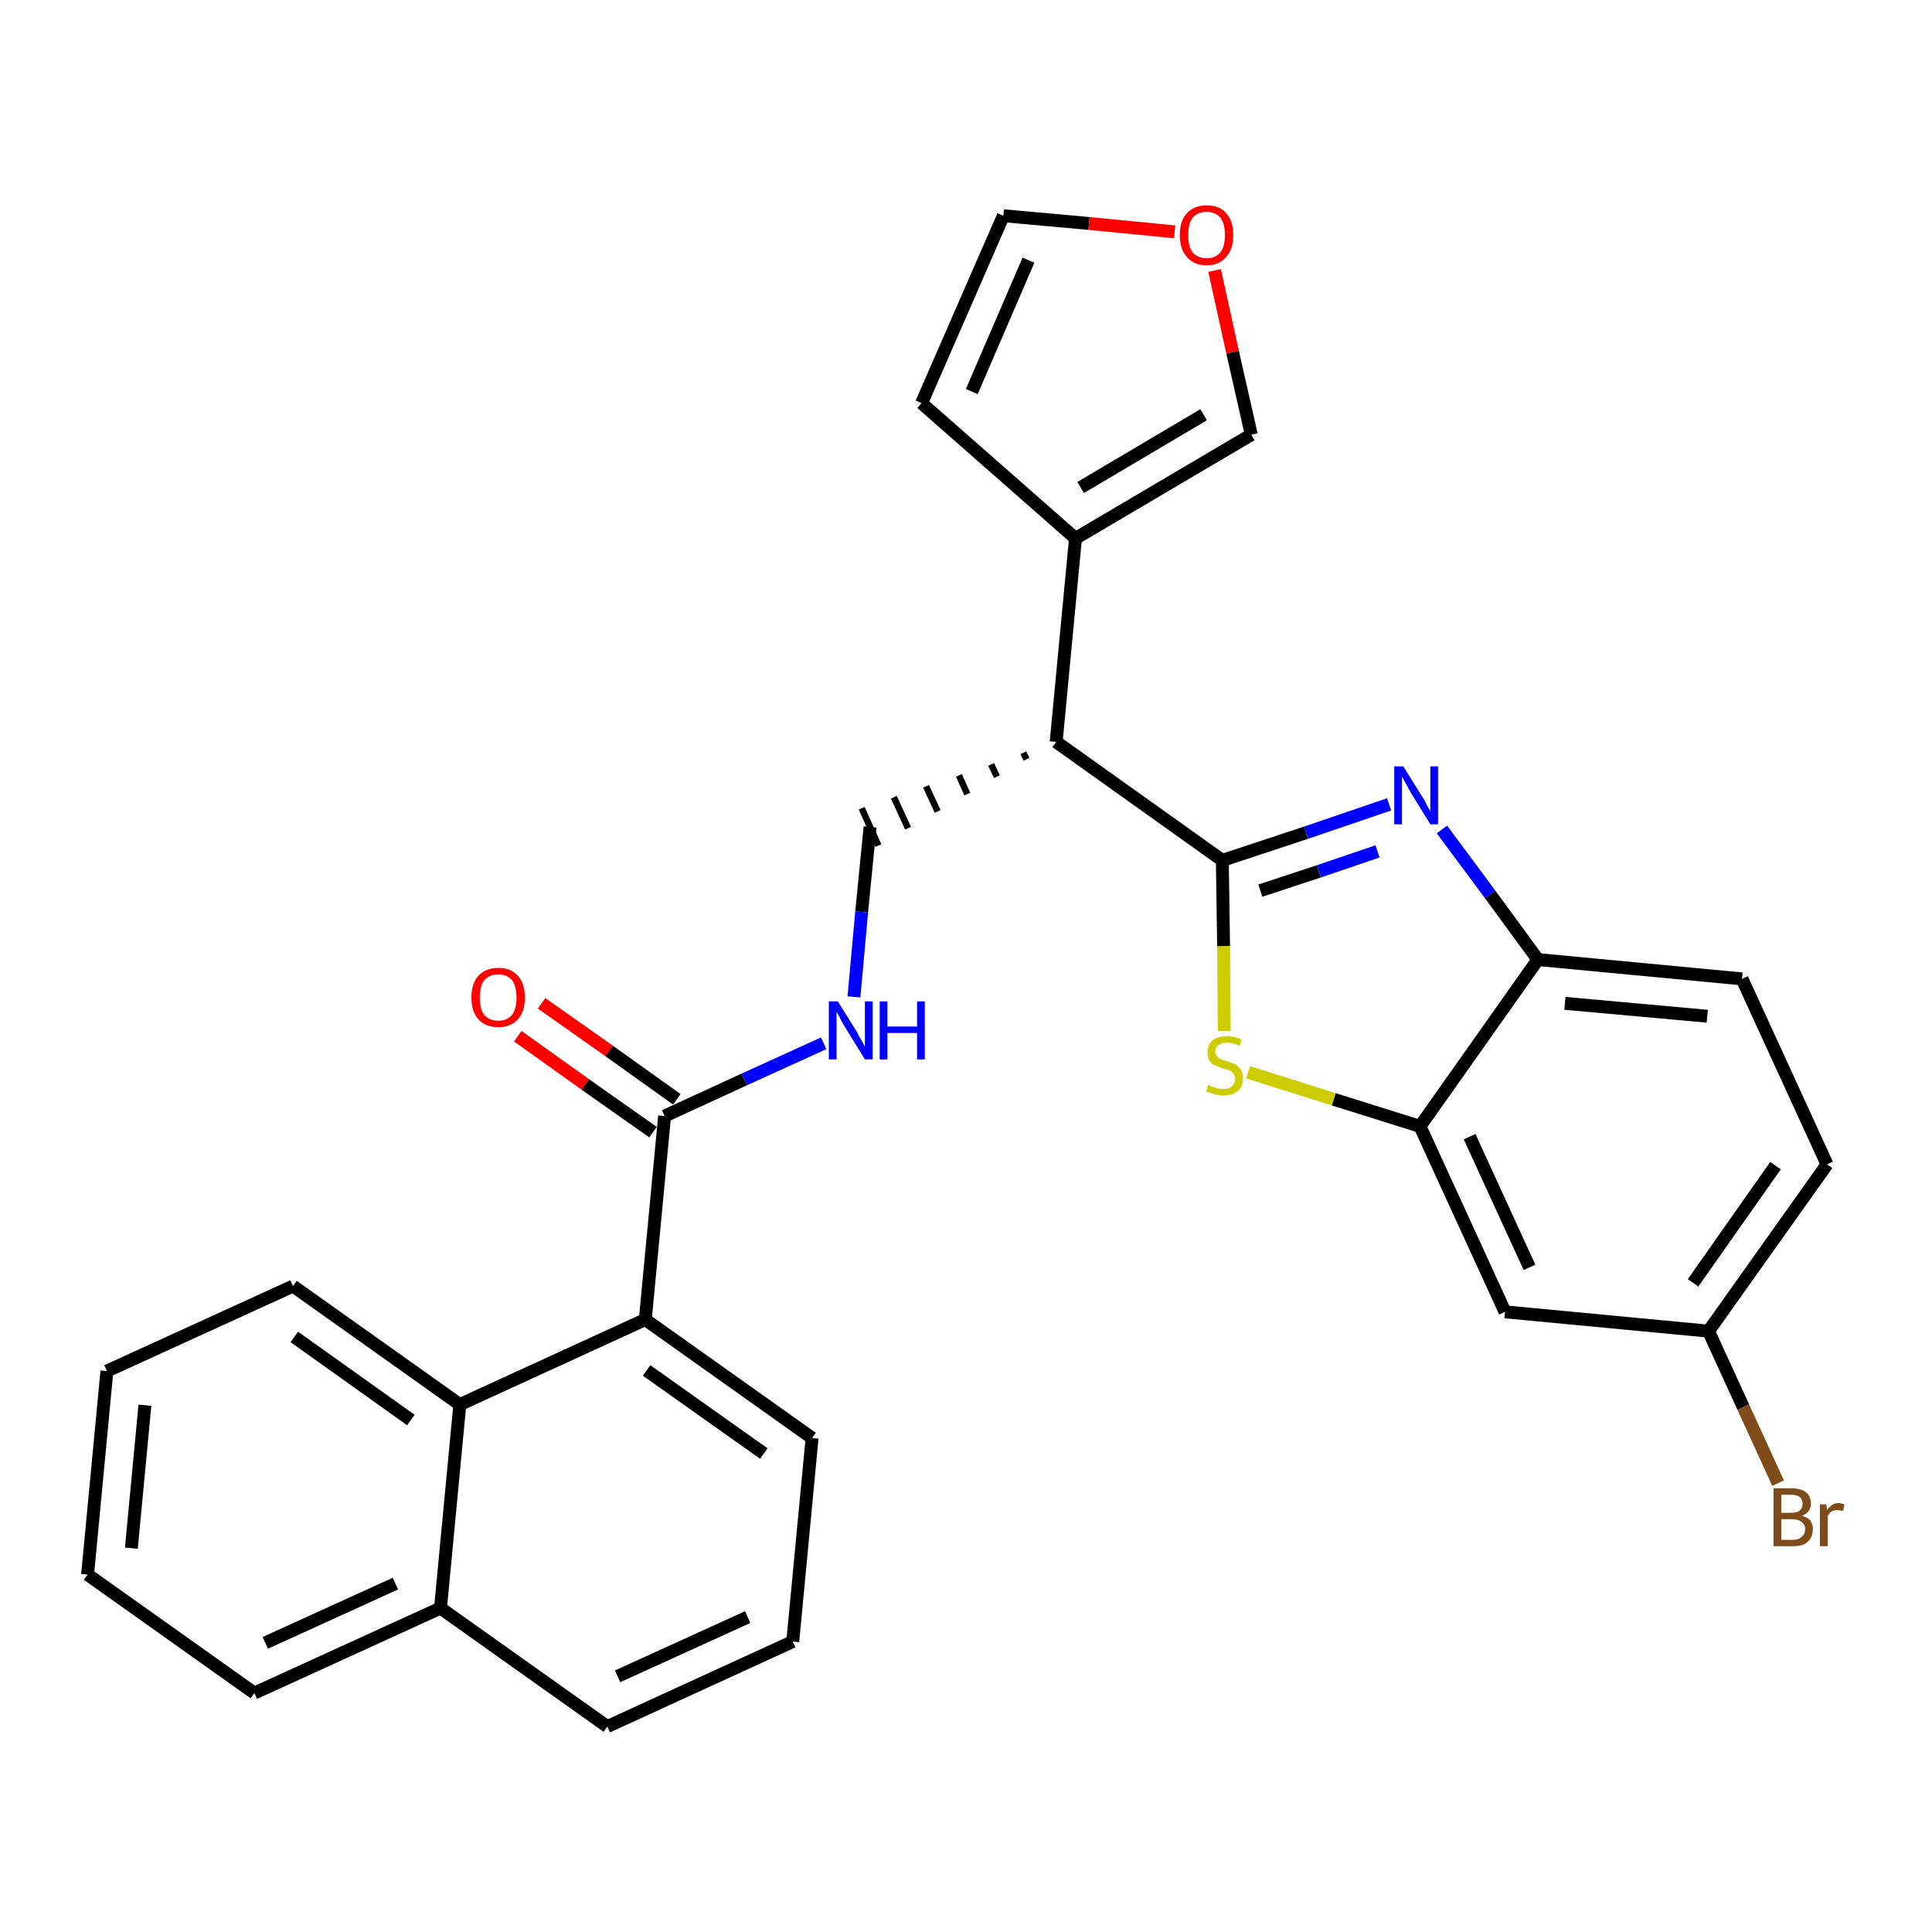 <?xml version='1.0' encoding='iso-8859-1'?>
<svg version='1.1' baseProfile='full'
              xmlns='http://www.w3.org/2000/svg'
                      xmlns:rdkit='http://www.rdkit.org/xml'
                      xmlns:xlink='http://www.w3.org/1999/xlink'
                  xml:space='preserve'
width='300px' height='300px' viewBox='0 0 300 300'>
<!-- END OF HEADER -->
<path class='bond-0 atom-0 atom-1' d='M 80.4,160.9 L 90.9,168.4' style='fill:none;fill-rule:evenodd;stroke:#FF0000;stroke-width:2.0px;stroke-linecap:butt;stroke-linejoin:miter;stroke-opacity:1' />
<path class='bond-0 atom-0 atom-1' d='M 90.9,168.4 L 101.4,175.8' style='fill:none;fill-rule:evenodd;stroke:#000000;stroke-width:2.0px;stroke-linecap:butt;stroke-linejoin:miter;stroke-opacity:1' />
<path class='bond-0 atom-0 atom-1' d='M 84.1,155.8 L 94.6,163.2' style='fill:none;fill-rule:evenodd;stroke:#FF0000;stroke-width:2.0px;stroke-linecap:butt;stroke-linejoin:miter;stroke-opacity:1' />
<path class='bond-0 atom-0 atom-1' d='M 94.6,163.2 L 105.1,170.7' style='fill:none;fill-rule:evenodd;stroke:#000000;stroke-width:2.0px;stroke-linecap:butt;stroke-linejoin:miter;stroke-opacity:1' />
<path class='bond-1 atom-1 atom-2' d='M 103.2,173.3 L 115.6,167.6' style='fill:none;fill-rule:evenodd;stroke:#000000;stroke-width:2.0px;stroke-linecap:butt;stroke-linejoin:miter;stroke-opacity:1' />
<path class='bond-1 atom-1 atom-2' d='M 115.6,167.6 L 127.9,162.0' style='fill:none;fill-rule:evenodd;stroke:#0000FF;stroke-width:2.0px;stroke-linecap:butt;stroke-linejoin:miter;stroke-opacity:1' />
<path class='bond-19 atom-1 atom-20' d='M 103.2,173.3 L 100.2,204.9' style='fill:none;fill-rule:evenodd;stroke:#000000;stroke-width:2.0px;stroke-linecap:butt;stroke-linejoin:miter;stroke-opacity:1' />
<path class='bond-2 atom-2 atom-3' d='M 132.6,154.8 L 133.8,141.6' style='fill:none;fill-rule:evenodd;stroke:#0000FF;stroke-width:2.0px;stroke-linecap:butt;stroke-linejoin:miter;stroke-opacity:1' />
<path class='bond-2 atom-2 atom-3' d='M 133.8,141.6 L 135.1,128.4' style='fill:none;fill-rule:evenodd;stroke:#000000;stroke-width:2.0px;stroke-linecap:butt;stroke-linejoin:miter;stroke-opacity:1' />
<path class='bond-3 atom-4 atom-3' d='M 158.9,116.9 L 159.4,117.9' style='fill:none;fill-rule:evenodd;stroke:#000000;stroke-width:1.0px;stroke-linecap:butt;stroke-linejoin:miter;stroke-opacity:1' />
<path class='bond-3 atom-4 atom-3' d='M 153.9,118.7 L 154.8,120.6' style='fill:none;fill-rule:evenodd;stroke:#000000;stroke-width:1.0px;stroke-linecap:butt;stroke-linejoin:miter;stroke-opacity:1' />
<path class='bond-3 atom-4 atom-3' d='M 148.9,120.4 L 150.2,123.3' style='fill:none;fill-rule:evenodd;stroke:#000000;stroke-width:1.0px;stroke-linecap:butt;stroke-linejoin:miter;stroke-opacity:1' />
<path class='bond-3 atom-4 atom-3' d='M 143.8,122.1 L 145.6,126.0' style='fill:none;fill-rule:evenodd;stroke:#000000;stroke-width:1.0px;stroke-linecap:butt;stroke-linejoin:miter;stroke-opacity:1' />
<path class='bond-3 atom-4 atom-3' d='M 138.8,123.8 L 141.0,128.6' style='fill:none;fill-rule:evenodd;stroke:#000000;stroke-width:1.0px;stroke-linecap:butt;stroke-linejoin:miter;stroke-opacity:1' />
<path class='bond-3 atom-4 atom-3' d='M 133.8,125.5 L 136.4,131.3' style='fill:none;fill-rule:evenodd;stroke:#000000;stroke-width:1.0px;stroke-linecap:butt;stroke-linejoin:miter;stroke-opacity:1' />
<path class='bond-4 atom-4 atom-5' d='M 164.0,115.2 L 167.0,83.6' style='fill:none;fill-rule:evenodd;stroke:#000000;stroke-width:2.0px;stroke-linecap:butt;stroke-linejoin:miter;stroke-opacity:1' />
<path class='bond-9 atom-4 atom-10' d='M 164.0,115.2 L 189.8,133.6' style='fill:none;fill-rule:evenodd;stroke:#000000;stroke-width:2.0px;stroke-linecap:butt;stroke-linejoin:miter;stroke-opacity:1' />
<path class='bond-5 atom-5 atom-6' d='M 167.0,83.6 L 143.1,62.6' style='fill:none;fill-rule:evenodd;stroke:#000000;stroke-width:2.0px;stroke-linecap:butt;stroke-linejoin:miter;stroke-opacity:1' />
<path class='bond-29 atom-9 atom-5' d='M 194.3,67.5 L 167.0,83.6' style='fill:none;fill-rule:evenodd;stroke:#000000;stroke-width:2.0px;stroke-linecap:butt;stroke-linejoin:miter;stroke-opacity:1' />
<path class='bond-29 atom-9 atom-5' d='M 186.9,64.4 L 167.8,75.7' style='fill:none;fill-rule:evenodd;stroke:#000000;stroke-width:2.0px;stroke-linecap:butt;stroke-linejoin:miter;stroke-opacity:1' />
<path class='bond-6 atom-6 atom-7' d='M 143.1,62.6 L 155.8,33.5' style='fill:none;fill-rule:evenodd;stroke:#000000;stroke-width:2.0px;stroke-linecap:butt;stroke-linejoin:miter;stroke-opacity:1' />
<path class='bond-6 atom-6 atom-7' d='M 150.9,60.8 L 159.7,40.4' style='fill:none;fill-rule:evenodd;stroke:#000000;stroke-width:2.0px;stroke-linecap:butt;stroke-linejoin:miter;stroke-opacity:1' />
<path class='bond-7 atom-7 atom-8' d='M 155.8,33.5 L 169.1,34.7' style='fill:none;fill-rule:evenodd;stroke:#000000;stroke-width:2.0px;stroke-linecap:butt;stroke-linejoin:miter;stroke-opacity:1' />
<path class='bond-7 atom-7 atom-8' d='M 169.1,34.7 L 182.4,36.0' style='fill:none;fill-rule:evenodd;stroke:#FF0000;stroke-width:2.0px;stroke-linecap:butt;stroke-linejoin:miter;stroke-opacity:1' />
<path class='bond-8 atom-8 atom-9' d='M 188.6,42.0 L 191.4,54.7' style='fill:none;fill-rule:evenodd;stroke:#FF0000;stroke-width:2.0px;stroke-linecap:butt;stroke-linejoin:miter;stroke-opacity:1' />
<path class='bond-8 atom-8 atom-9' d='M 191.4,54.7 L 194.3,67.5' style='fill:none;fill-rule:evenodd;stroke:#000000;stroke-width:2.0px;stroke-linecap:butt;stroke-linejoin:miter;stroke-opacity:1' />
<path class='bond-10 atom-10 atom-11' d='M 189.8,133.6 L 202.8,129.3' style='fill:none;fill-rule:evenodd;stroke:#000000;stroke-width:2.0px;stroke-linecap:butt;stroke-linejoin:miter;stroke-opacity:1' />
<path class='bond-10 atom-10 atom-11' d='M 202.8,129.3 L 215.7,124.9' style='fill:none;fill-rule:evenodd;stroke:#0000FF;stroke-width:2.0px;stroke-linecap:butt;stroke-linejoin:miter;stroke-opacity:1' />
<path class='bond-10 atom-10 atom-11' d='M 195.7,138.3 L 204.8,135.3' style='fill:none;fill-rule:evenodd;stroke:#000000;stroke-width:2.0px;stroke-linecap:butt;stroke-linejoin:miter;stroke-opacity:1' />
<path class='bond-10 atom-10 atom-11' d='M 204.8,135.3 L 213.9,132.2' style='fill:none;fill-rule:evenodd;stroke:#0000FF;stroke-width:2.0px;stroke-linecap:butt;stroke-linejoin:miter;stroke-opacity:1' />
<path class='bond-30 atom-19 atom-10' d='M 190.1,160.1 L 190.0,146.9' style='fill:none;fill-rule:evenodd;stroke:#CCCC00;stroke-width:2.0px;stroke-linecap:butt;stroke-linejoin:miter;stroke-opacity:1' />
<path class='bond-30 atom-19 atom-10' d='M 190.0,146.9 L 189.8,133.6' style='fill:none;fill-rule:evenodd;stroke:#000000;stroke-width:2.0px;stroke-linecap:butt;stroke-linejoin:miter;stroke-opacity:1' />
<path class='bond-11 atom-11 atom-12' d='M 223.9,128.8 L 231.4,138.9' style='fill:none;fill-rule:evenodd;stroke:#0000FF;stroke-width:2.0px;stroke-linecap:butt;stroke-linejoin:miter;stroke-opacity:1' />
<path class='bond-11 atom-11 atom-12' d='M 231.4,138.9 L 238.8,149.0' style='fill:none;fill-rule:evenodd;stroke:#000000;stroke-width:2.0px;stroke-linecap:butt;stroke-linejoin:miter;stroke-opacity:1' />
<path class='bond-12 atom-12 atom-13' d='M 238.8,149.0 L 270.5,152.0' style='fill:none;fill-rule:evenodd;stroke:#000000;stroke-width:2.0px;stroke-linecap:butt;stroke-linejoin:miter;stroke-opacity:1' />
<path class='bond-12 atom-12 atom-13' d='M 243.0,155.8 L 265.1,157.8' style='fill:none;fill-rule:evenodd;stroke:#000000;stroke-width:2.0px;stroke-linecap:butt;stroke-linejoin:miter;stroke-opacity:1' />
<path class='bond-32 atom-18 atom-12' d='M 220.5,174.9 L 238.8,149.0' style='fill:none;fill-rule:evenodd;stroke:#000000;stroke-width:2.0px;stroke-linecap:butt;stroke-linejoin:miter;stroke-opacity:1' />
<path class='bond-13 atom-13 atom-14' d='M 270.5,152.0 L 283.7,180.8' style='fill:none;fill-rule:evenodd;stroke:#000000;stroke-width:2.0px;stroke-linecap:butt;stroke-linejoin:miter;stroke-opacity:1' />
<path class='bond-14 atom-14 atom-15' d='M 283.7,180.8 L 265.3,206.7' style='fill:none;fill-rule:evenodd;stroke:#000000;stroke-width:2.0px;stroke-linecap:butt;stroke-linejoin:miter;stroke-opacity:1' />
<path class='bond-14 atom-14 atom-15' d='M 275.7,181.0 L 262.9,199.2' style='fill:none;fill-rule:evenodd;stroke:#000000;stroke-width:2.0px;stroke-linecap:butt;stroke-linejoin:miter;stroke-opacity:1' />
<path class='bond-15 atom-15 atom-16' d='M 265.3,206.7 L 270.7,218.5' style='fill:none;fill-rule:evenodd;stroke:#000000;stroke-width:2.0px;stroke-linecap:butt;stroke-linejoin:miter;stroke-opacity:1' />
<path class='bond-15 atom-15 atom-16' d='M 270.7,218.5 L 276.1,230.3' style='fill:none;fill-rule:evenodd;stroke:#7F4C19;stroke-width:2.0px;stroke-linecap:butt;stroke-linejoin:miter;stroke-opacity:1' />
<path class='bond-16 atom-15 atom-17' d='M 265.3,206.7 L 233.7,203.7' style='fill:none;fill-rule:evenodd;stroke:#000000;stroke-width:2.0px;stroke-linecap:butt;stroke-linejoin:miter;stroke-opacity:1' />
<path class='bond-17 atom-17 atom-18' d='M 233.7,203.7 L 220.5,174.9' style='fill:none;fill-rule:evenodd;stroke:#000000;stroke-width:2.0px;stroke-linecap:butt;stroke-linejoin:miter;stroke-opacity:1' />
<path class='bond-17 atom-17 atom-18' d='M 237.5,196.8 L 228.2,176.5' style='fill:none;fill-rule:evenodd;stroke:#000000;stroke-width:2.0px;stroke-linecap:butt;stroke-linejoin:miter;stroke-opacity:1' />
<path class='bond-18 atom-18 atom-19' d='M 220.5,174.9 L 207.1,170.7' style='fill:none;fill-rule:evenodd;stroke:#000000;stroke-width:2.0px;stroke-linecap:butt;stroke-linejoin:miter;stroke-opacity:1' />
<path class='bond-18 atom-18 atom-19' d='M 207.1,170.7 L 193.8,166.5' style='fill:none;fill-rule:evenodd;stroke:#CCCC00;stroke-width:2.0px;stroke-linecap:butt;stroke-linejoin:miter;stroke-opacity:1' />
<path class='bond-20 atom-20 atom-21' d='M 100.2,204.9 L 126.1,223.3' style='fill:none;fill-rule:evenodd;stroke:#000000;stroke-width:2.0px;stroke-linecap:butt;stroke-linejoin:miter;stroke-opacity:1' />
<path class='bond-20 atom-20 atom-21' d='M 100.4,212.8 L 118.6,225.7' style='fill:none;fill-rule:evenodd;stroke:#000000;stroke-width:2.0px;stroke-linecap:butt;stroke-linejoin:miter;stroke-opacity:1' />
<path class='bond-31 atom-29 atom-20' d='M 71.4,218.1 L 100.2,204.9' style='fill:none;fill-rule:evenodd;stroke:#000000;stroke-width:2.0px;stroke-linecap:butt;stroke-linejoin:miter;stroke-opacity:1' />
<path class='bond-21 atom-21 atom-22' d='M 126.1,223.3 L 123.1,254.9' style='fill:none;fill-rule:evenodd;stroke:#000000;stroke-width:2.0px;stroke-linecap:butt;stroke-linejoin:miter;stroke-opacity:1' />
<path class='bond-22 atom-22 atom-23' d='M 123.1,254.9 L 94.3,268.1' style='fill:none;fill-rule:evenodd;stroke:#000000;stroke-width:2.0px;stroke-linecap:butt;stroke-linejoin:miter;stroke-opacity:1' />
<path class='bond-22 atom-22 atom-23' d='M 116.1,251.1 L 95.9,260.3' style='fill:none;fill-rule:evenodd;stroke:#000000;stroke-width:2.0px;stroke-linecap:butt;stroke-linejoin:miter;stroke-opacity:1' />
<path class='bond-23 atom-23 atom-24' d='M 94.3,268.1 L 68.4,249.7' style='fill:none;fill-rule:evenodd;stroke:#000000;stroke-width:2.0px;stroke-linecap:butt;stroke-linejoin:miter;stroke-opacity:1' />
<path class='bond-24 atom-24 atom-25' d='M 68.4,249.7 L 39.5,262.9' style='fill:none;fill-rule:evenodd;stroke:#000000;stroke-width:2.0px;stroke-linecap:butt;stroke-linejoin:miter;stroke-opacity:1' />
<path class='bond-24 atom-24 atom-25' d='M 61.4,245.9 L 41.2,255.1' style='fill:none;fill-rule:evenodd;stroke:#000000;stroke-width:2.0px;stroke-linecap:butt;stroke-linejoin:miter;stroke-opacity:1' />
<path class='bond-33 atom-29 atom-24' d='M 71.4,218.1 L 68.4,249.7' style='fill:none;fill-rule:evenodd;stroke:#000000;stroke-width:2.0px;stroke-linecap:butt;stroke-linejoin:miter;stroke-opacity:1' />
<path class='bond-25 atom-25 atom-26' d='M 39.5,262.9 L 13.6,244.5' style='fill:none;fill-rule:evenodd;stroke:#000000;stroke-width:2.0px;stroke-linecap:butt;stroke-linejoin:miter;stroke-opacity:1' />
<path class='bond-26 atom-26 atom-27' d='M 13.6,244.5 L 16.6,212.9' style='fill:none;fill-rule:evenodd;stroke:#000000;stroke-width:2.0px;stroke-linecap:butt;stroke-linejoin:miter;stroke-opacity:1' />
<path class='bond-26 atom-26 atom-27' d='M 20.4,240.4 L 22.5,218.2' style='fill:none;fill-rule:evenodd;stroke:#000000;stroke-width:2.0px;stroke-linecap:butt;stroke-linejoin:miter;stroke-opacity:1' />
<path class='bond-27 atom-27 atom-28' d='M 16.6,212.9 L 45.5,199.7' style='fill:none;fill-rule:evenodd;stroke:#000000;stroke-width:2.0px;stroke-linecap:butt;stroke-linejoin:miter;stroke-opacity:1' />
<path class='bond-28 atom-28 atom-29' d='M 45.5,199.7 L 71.4,218.1' style='fill:none;fill-rule:evenodd;stroke:#000000;stroke-width:2.0px;stroke-linecap:butt;stroke-linejoin:miter;stroke-opacity:1' />
<path class='bond-28 atom-28 atom-29' d='M 45.7,207.6 L 63.8,220.5' style='fill:none;fill-rule:evenodd;stroke:#000000;stroke-width:2.0px;stroke-linecap:butt;stroke-linejoin:miter;stroke-opacity:1' />
<path  class='atom-0' d='M 73.2 154.9
Q 73.2 152.7, 74.3 151.5
Q 75.4 150.3, 77.4 150.3
Q 79.3 150.3, 80.4 151.5
Q 81.5 152.7, 81.5 154.9
Q 81.5 157.1, 80.4 158.3
Q 79.3 159.5, 77.4 159.5
Q 75.4 159.5, 74.3 158.3
Q 73.2 157.1, 73.2 154.9
M 77.4 158.5
Q 78.7 158.5, 79.5 157.6
Q 80.2 156.7, 80.2 154.9
Q 80.2 153.1, 79.5 152.2
Q 78.7 151.3, 77.4 151.3
Q 76.0 151.3, 75.2 152.2
Q 74.5 153.1, 74.5 154.9
Q 74.5 156.7, 75.2 157.6
Q 76.0 158.5, 77.4 158.5
' fill='#FF0000'/>
<path  class='atom-2' d='M 130.1 155.5
L 133.1 160.3
Q 133.3 160.8, 133.8 161.6
Q 134.3 162.5, 134.3 162.5
L 134.3 155.5
L 135.5 155.5
L 135.5 164.5
L 134.3 164.5
L 131.1 159.3
Q 130.7 158.7, 130.4 158.0
Q 130.0 157.3, 129.9 157.1
L 129.9 164.5
L 128.7 164.5
L 128.7 155.5
L 130.1 155.5
' fill='#0000FF'/>
<path  class='atom-2' d='M 136.6 155.5
L 137.8 155.5
L 137.8 159.4
L 142.4 159.4
L 142.4 155.5
L 143.6 155.5
L 143.6 164.5
L 142.4 164.5
L 142.4 160.4
L 137.8 160.4
L 137.8 164.5
L 136.6 164.5
L 136.6 155.5
' fill='#0000FF'/>
<path  class='atom-8' d='M 183.2 36.5
Q 183.2 34.3, 184.3 33.1
Q 185.4 31.9, 187.4 31.9
Q 189.4 31.9, 190.4 33.1
Q 191.5 34.3, 191.5 36.5
Q 191.5 38.7, 190.4 39.9
Q 189.3 41.2, 187.4 41.2
Q 185.4 41.2, 184.3 39.9
Q 183.2 38.7, 183.2 36.5
M 187.4 40.1
Q 188.7 40.1, 189.5 39.2
Q 190.2 38.3, 190.2 36.5
Q 190.2 34.7, 189.5 33.8
Q 188.7 32.9, 187.4 32.9
Q 186.0 32.9, 185.2 33.8
Q 184.5 34.7, 184.5 36.5
Q 184.5 38.3, 185.2 39.2
Q 186.0 40.1, 187.4 40.1
' fill='#FF0000'/>
<path  class='atom-11' d='M 217.9 119.0
L 220.9 123.8
Q 221.2 124.2, 221.6 125.1
Q 222.1 125.9, 222.1 126.0
L 222.1 119.0
L 223.3 119.0
L 223.3 128.0
L 222.1 128.0
L 218.9 122.8
Q 218.6 122.2, 218.2 121.5
Q 217.8 120.8, 217.7 120.6
L 217.7 128.0
L 216.5 128.0
L 216.5 119.0
L 217.9 119.0
' fill='#0000FF'/>
<path  class='atom-16' d='M 279.8 235.4
Q 280.7 235.6, 281.1 236.1
Q 281.5 236.7, 281.5 237.4
Q 281.5 238.7, 280.7 239.4
Q 280.0 240.1, 278.5 240.1
L 275.4 240.1
L 275.4 231.1
L 278.1 231.1
Q 279.6 231.1, 280.4 231.7
Q 281.2 232.3, 281.2 233.5
Q 281.2 234.8, 279.8 235.4
M 276.6 232.1
L 276.6 234.9
L 278.1 234.9
Q 279.0 234.9, 279.4 234.6
Q 279.9 234.2, 279.9 233.5
Q 279.9 232.1, 278.1 232.1
L 276.6 232.1
M 278.5 239.1
Q 279.3 239.1, 279.8 238.6
Q 280.3 238.2, 280.3 237.4
Q 280.3 236.7, 279.7 236.3
Q 279.2 235.9, 278.3 235.9
L 276.6 235.9
L 276.6 239.1
L 278.5 239.1
' fill='#7F4C19'/>
<path  class='atom-16' d='M 283.6 233.6
L 283.7 234.5
Q 284.4 233.4, 285.5 233.4
Q 285.9 233.4, 286.4 233.6
L 286.2 234.6
Q 285.6 234.5, 285.3 234.5
Q 284.8 234.5, 284.4 234.7
Q 284.1 234.9, 283.8 235.4
L 283.8 240.1
L 282.6 240.1
L 282.6 233.6
L 283.6 233.6
' fill='#7F4C19'/>
<path  class='atom-19' d='M 187.6 168.4
Q 187.7 168.5, 188.1 168.7
Q 188.6 168.8, 189.0 169.0
Q 189.5 169.1, 189.9 169.1
Q 190.8 169.1, 191.3 168.7
Q 191.8 168.2, 191.8 167.5
Q 191.8 167.0, 191.5 166.7
Q 191.3 166.4, 190.9 166.2
Q 190.5 166.1, 189.9 165.9
Q 189.1 165.6, 188.6 165.4
Q 188.1 165.2, 187.8 164.7
Q 187.5 164.2, 187.5 163.4
Q 187.5 162.3, 188.2 161.6
Q 189.0 160.9, 190.5 160.9
Q 191.6 160.9, 192.8 161.4
L 192.5 162.4
Q 191.4 161.9, 190.6 161.9
Q 189.7 161.9, 189.2 162.3
Q 188.7 162.6, 188.7 163.3
Q 188.7 163.7, 189.0 164.0
Q 189.2 164.3, 189.6 164.5
Q 190.0 164.7, 190.6 164.8
Q 191.4 165.1, 191.9 165.3
Q 192.3 165.6, 192.7 166.1
Q 193.0 166.6, 193.0 167.5
Q 193.0 168.8, 192.2 169.4
Q 191.4 170.1, 190.0 170.1
Q 189.2 170.1, 188.6 169.9
Q 188.0 169.7, 187.3 169.5
L 187.6 168.4
' fill='#CCCC00'/>
</svg>

